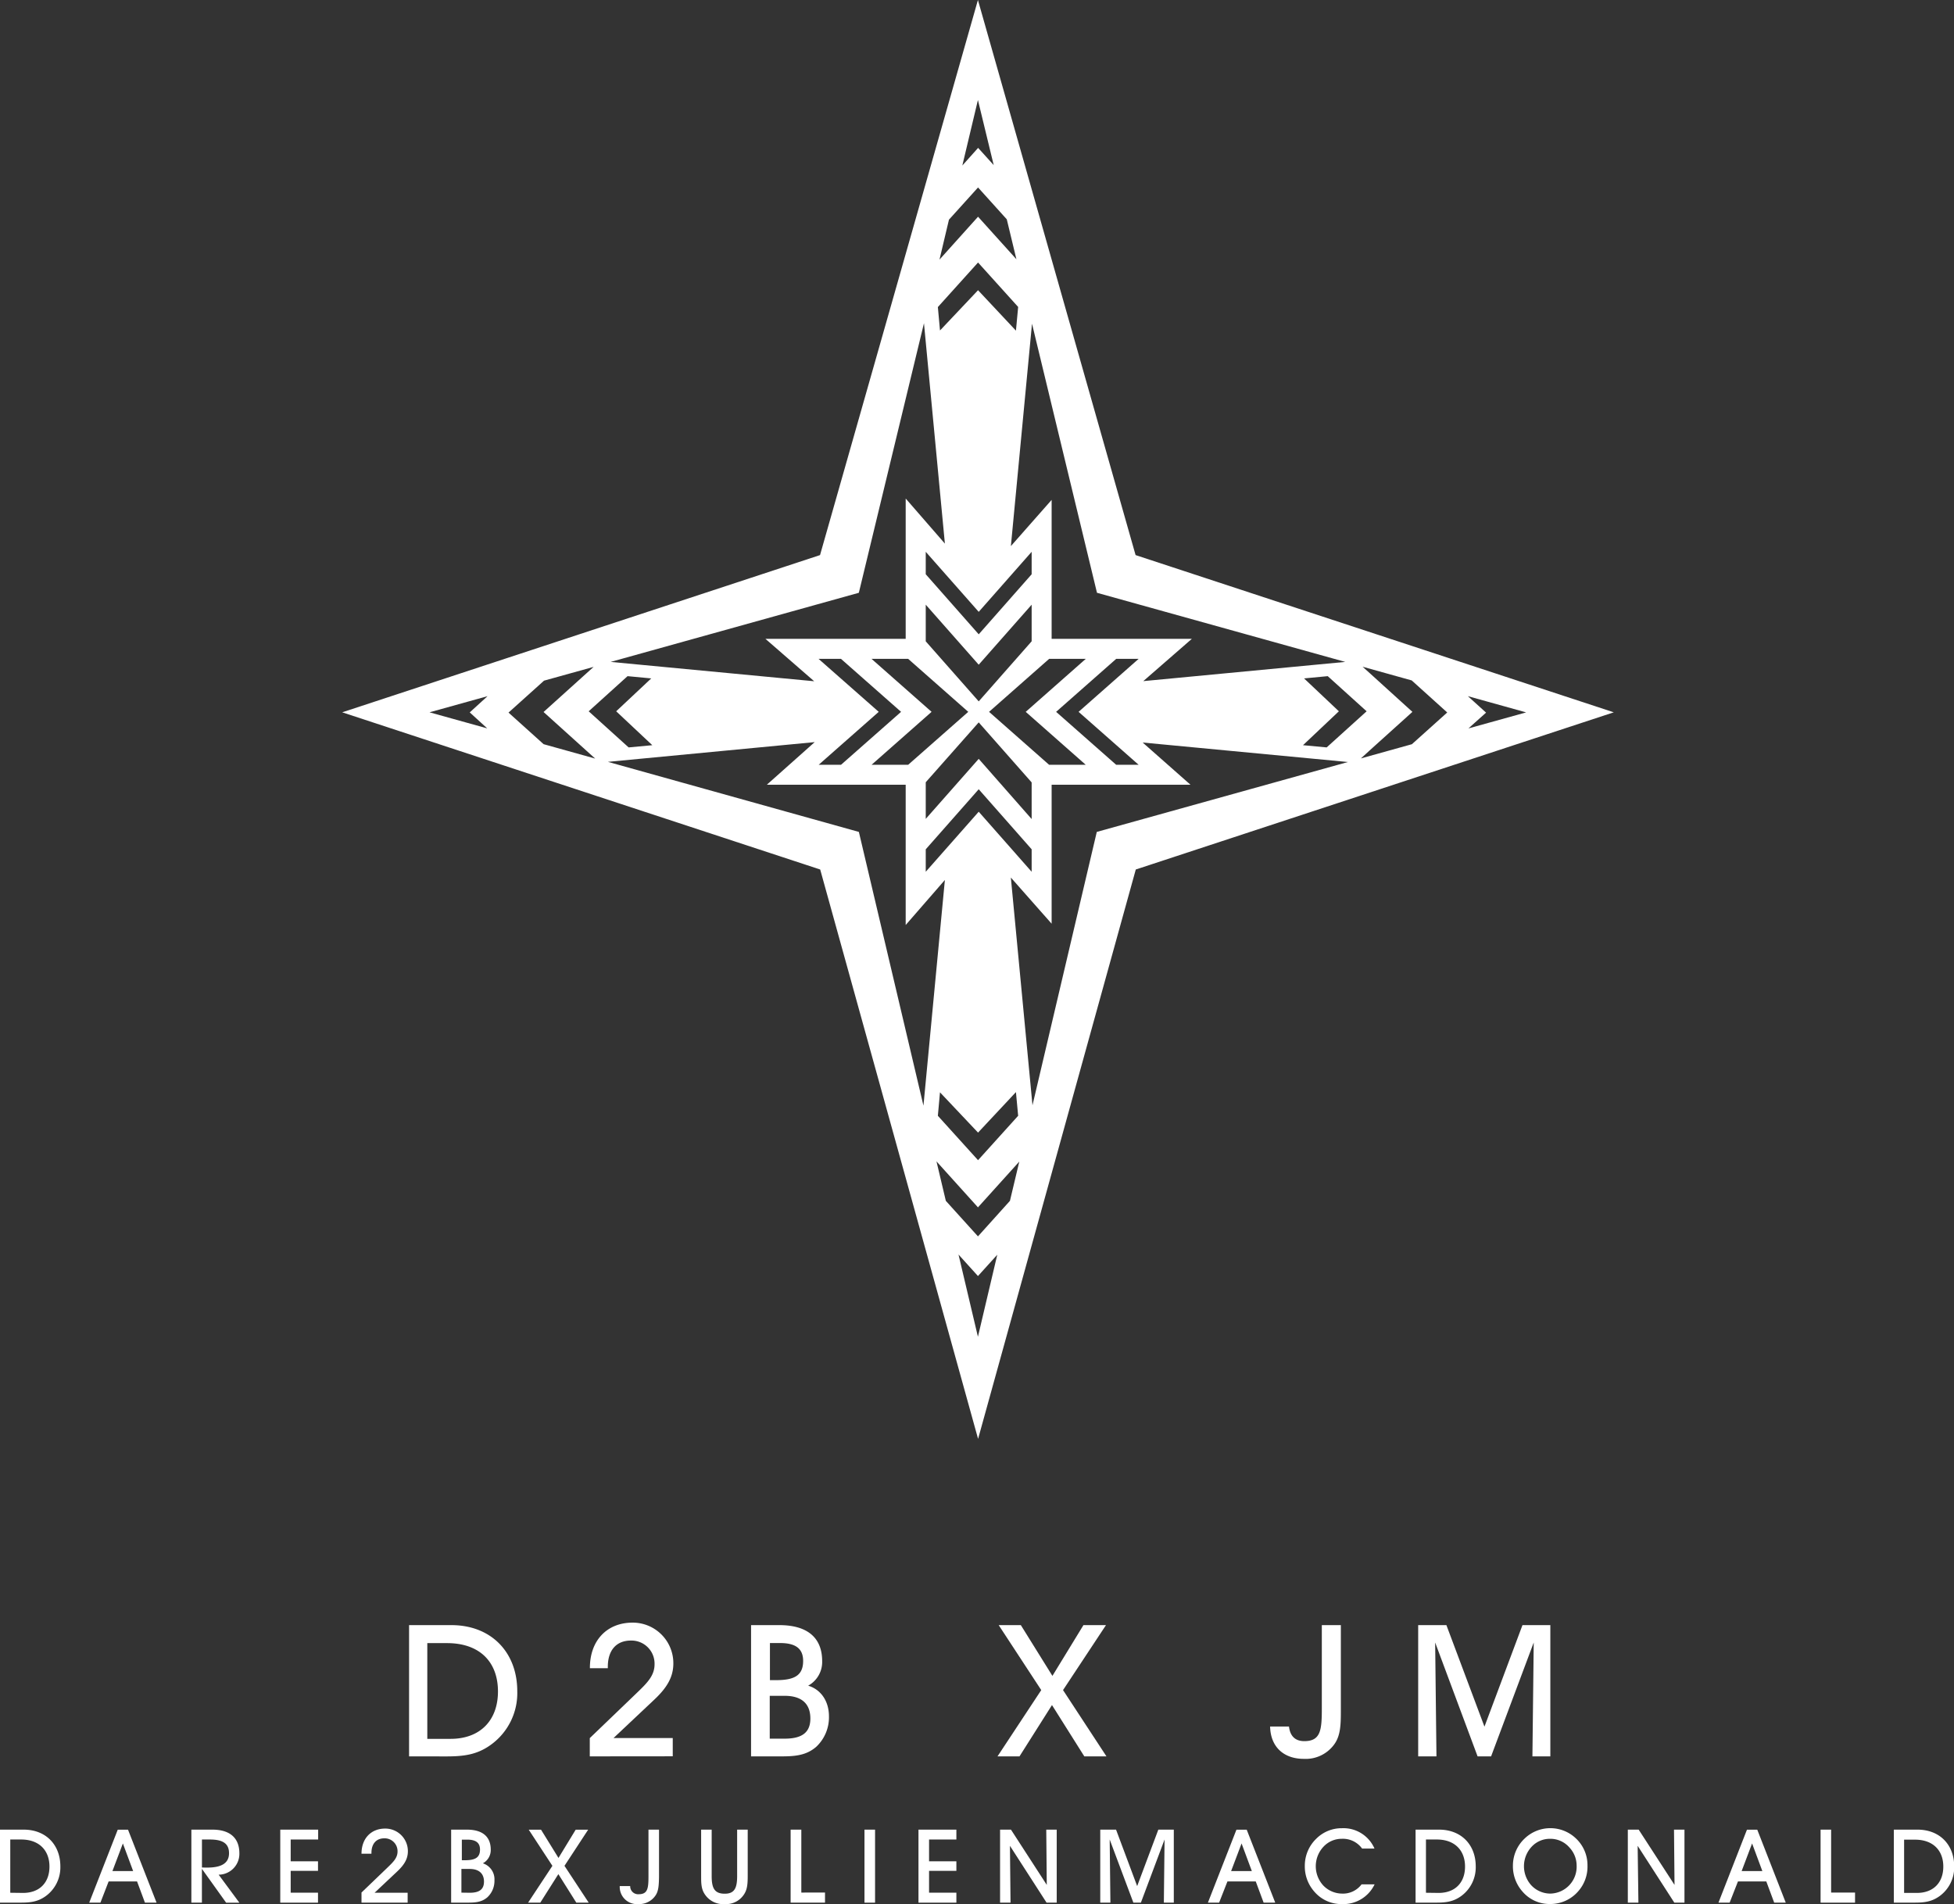 <svg xmlns="http://www.w3.org/2000/svg" viewBox="0 0 495.01 482.36"><rect x="0" y="0" width="495.01" height="482.36" fill="#333333" stroke="none"/><defs><style>.cls-1{fill:#fff;}</style></defs><title>Asset 1</title><g id="Layer_2" data-name="Layer 2"><g id="Layer_1-2" data-name="Layer 1"><path class="cls-1" d="M103.63,444.94V411.69h10.71c10.1,0,16.7,6.88,16.7,16.74A16.12,16.12,0,0,1,124.35,442c-3.55,2.58-7,2.95-11.36,2.95Zm10.52-4.44c7.49,0,12-4.68,12-12,0-7.53-4.67-12.25-12.9-12.25h-5V440.5Z"/><path class="cls-1" d="M149.41,444.94v-4.63l11.64-11.18c2.76-2.66,4.77-4.53,4.77-7.53a5.85,5.85,0,0,0-6-6c-3.65,0-5.84,2.43-5.84,6.64v.37h-4.54v-.09c0-7,4.39-11.46,10.8-11.46a10.28,10.28,0,0,1,10.34,10.34c0,3.46-1.64,6.17-4.82,9.16l-10.33,9.73h15v4.63Z"/><path class="cls-1" d="M208.28,420.81a6.84,6.84,0,0,1-3.55,6.22C208,428,210,431,210,434.79a10.24,10.24,0,0,1-3.27,7.77c-2.48,2.1-5.19,2.38-8.79,2.38h-7.67V411.69h7.15C204.59,411.69,208.28,414.92,208.28,420.81Zm-9.49,19.64c4.35,0,6.5-1.54,6.5-5.1,0-3.74-2.2-5.75-6.5-5.75H195v10.85Zm-2.2-14.82c4.63,0,6.87-1.17,6.87-4.87,0-3.13-1.91-4.53-5.84-4.53h-2.57v9.4Z"/><path class="cls-1" d="M258.27,444.94H252.7l11.08-16.79L253,411.69h5.61l8,12.86,7.86-12.86h5.71L269.3,428.15l11,16.79h-5.61l-8.19-13Z"/><path class="cls-1" d="M338.23,441.57a8.92,8.92,0,0,1-7.91,4c-5.23,0-8.46-3.14-8.56-8.19h4.78c.28,2.43,1.59,3.7,3.88,3.7,4.16,0,4.44-2.81,4.44-8.24V411.69h4.82v21.84C339.68,436.85,339.58,439.47,338.23,441.57Z"/><path class="cls-1" d="M359.27,444.94V411.69h7.15l9.64,25.72,9.63-25.72h7.06v33.25h-4.54l.33-28.85-10.8,28.85h-3.42l-10.75-28.85.33,28.85Z"/><path class="cls-1" d="M0,482V463.5H6c5.62,0,9.29,3.83,9.29,9.31a9,9,0,0,1-3.72,7.54c-2,1.43-3.88,1.64-6.32,1.64Zm5.85-2.47c4.16,0,6.68-2.6,6.68-6.68S9.93,466,5.36,466H2.6v13.49Z"/><path class="cls-1" d="M25.44,482H22.6l7.23-18.49h2.6L39.66,482H36.72l-2-5.38H27.52Zm5.69-15-2.65,7h5.25Z"/><path class="cls-1" d="M48.48,482V463.5h5.33c4.49,0,6.83,2.16,6.83,6a5.28,5.28,0,0,1-5.25,5.41l5.25,7.1H57.29l-6.14-8.58V482Zm4.05-8.89c3.67,0,5.49-1.17,5.49-3.64S56.41,466,53.16,466h-2v7.1Z"/><path class="cls-1" d="M71,482V463.5h9.6V466H73.64v5.52h6.92v2.42H73.64v5.53h6.92V482Z"/><path class="cls-1" d="M91.58,482v-2.57l6.48-6.22c1.53-1.48,2.65-2.52,2.65-4.18a3.26,3.26,0,0,0-3.36-3.33c-2,0-3.25,1.35-3.25,3.69v.21H91.58v0c0-3.9,2.45-6.37,6-6.37a5.72,5.72,0,0,1,5.75,5.74c0,1.93-.91,3.43-2.68,5.1l-5.75,5.41h8.37V482Z"/><path class="cls-1" d="M124.32,468.57a3.8,3.8,0,0,1-2,3.46,4.25,4.25,0,0,1,2.94,4.32,5.66,5.66,0,0,1-1.82,4.31c-1.38,1.17-2.89,1.33-4.89,1.33h-4.26V463.5h4C122.26,463.5,124.32,465.3,124.32,468.57ZM119,479.49c2.42,0,3.61-.85,3.61-2.83s-1.22-3.2-3.61-3.2h-2.11v6Zm-1.22-8.24c2.57,0,3.82-.65,3.82-2.7,0-1.74-1.07-2.52-3.25-2.52H117v5.22Z"/><path class="cls-1" d="M136.87,482h-3.09l6.16-9.33-6-9.16h3.12l4.42,7.16,4.36-7.16H149l-6,9.16,6.14,9.33H146l-4.55-7.23Z"/><path class="cls-1" d="M166.1,480.12a5,5,0,0,1-4.4,2.24A4.36,4.36,0,0,1,157,477.8h2.65a2,2,0,0,0,2.16,2.06c2.31,0,2.47-1.56,2.47-4.58V463.5h2.67v12.15C166.9,477.49,166.85,479,166.1,480.12Z"/><path class="cls-1" d="M180.29,463.5v11.76c0,3,.68,4.47,3.31,4.47,2.47,0,3.14-1.43,3.14-4.47V463.5h2.68v11.73c0,1.93-.1,3.41-.91,4.63a5.4,5.4,0,0,1-4.86,2.5,5.58,5.58,0,0,1-5.1-2.48c-.93-1.37-.93-2.85-.93-4.65V463.5Z"/><path class="cls-1" d="M200.29,482V463.5H203v15.94H209V482Z"/><path class="cls-1" d="M219,482V463.5h2.68V482Z"/><path class="cls-1" d="M232.68,482V463.5h9.6V466h-6.92v5.52h6.92v2.42h-6.92v5.53h6.92V482Z"/><path class="cls-1" d="M253.35,482V463.5h2.76l9.07,14-.13-14h2.65V482h-2.57l-9.28-14.4L256,482Z"/><path class="cls-1" d="M278.73,482V463.5h4l5.35,14.3,5.36-14.3h3.92V482h-2.52l.18-16-6,16h-1.9l-6-16,.18,16Z"/><path class="cls-1" d="M308.84,482H306l7.23-18.49h2.6L323.06,482h-2.94l-2-5.38h-7.17Zm5.69-15-2.65,7h5.25Z"/><path class="cls-1" d="M339.94,482.36a9,9,0,0,1-7-3.18,9.62,9.62,0,0,1-2.39-6.55,9.48,9.48,0,0,1,2.88-6.81,9.07,9.07,0,0,1,6.53-2.68,8.57,8.57,0,0,1,8.24,5.15h-3.14a6,6,0,0,0-5.13-2.47,6.3,6.3,0,0,0-4.57,1.92,7.23,7.23,0,0,0-.16,9.88,6.66,6.66,0,0,0,4.73,2.08,5.88,5.88,0,0,0,5-2.34h3.3A8.77,8.77,0,0,1,339.94,482.36Z"/><path class="cls-1" d="M358.61,482V463.5h5.95c5.62,0,9.29,3.83,9.29,9.31a9,9,0,0,1-3.72,7.54c-2,1.43-3.87,1.64-6.32,1.64Zm5.85-2.47c4.16,0,6.68-2.6,6.68-6.68S368.54,466,364,466h-2.76v13.49Z"/><path class="cls-1" d="M386.17,465.82a9.39,9.39,0,0,1,13.16,0,9.28,9.28,0,0,1,2.83,6.79,9.42,9.42,0,0,1-2.44,6.61,9.3,9.3,0,0,1-7.05,3.12,9,9,0,0,1-7-3.18,9.63,9.63,0,0,1-2.4-6.55A9.4,9.4,0,0,1,386.17,465.82Zm1.77,11.8a6.64,6.64,0,0,0,4.73,2.08,6.8,6.8,0,0,0,6.74-7.1,6.69,6.69,0,0,0-1.82-4.57,6.37,6.37,0,0,0-4.92-2.21,6.3,6.3,0,0,0-4.57,1.92,7.23,7.23,0,0,0-.16,9.88Z"/><path class="cls-1" d="M412.38,482V463.5h2.75l9.08,14-.13-14h2.65V482h-2.57l-9.29-14.4.19,14.4Z"/><path class="cls-1" d="M438.17,482h-2.83l7.22-18.49h2.61L452.39,482h-2.93l-2-5.38h-7.18Zm5.69-15-2.65,7h5.25Z"/><path class="cls-1" d="M461.21,482V463.5h2.67v15.94h6.06V482Z"/><path class="cls-1" d="M479.77,482V463.5h6c5.62,0,9.29,3.83,9.29,9.31a9,9,0,0,1-3.72,7.54c-2,1.43-3.88,1.64-6.32,1.64Zm5.85-2.47c4.16,0,6.68-2.6,6.68-6.68s-2.6-6.81-7.17-6.81h-2.76v13.49Z"/><path class="cls-1" d="M287.68,140.62,247.74,0l-40,140.62L86.69,180.45l121.09,39.82,40,144.24,39.95-144.24,121.09-39.82Zm-9.78,9.55,62.9,17.51-51.17,4.87,12.31-10.72H266.41V126.64l-10.32,11.7L261.44,82Zm52.46,21.69,6-.57,9.85,8.9-10.12,9.15-6-.56,9.09-8.59Zm-41.91,21.88h-5.69l-15.21-13.41,15.22-13.42h5.68l-15.21,13.42Zm-53.93,27.1v-5.68l13.42-15.22,13.41,15.21v5.69l-13.41-15.21Zm22.85,55.82.56,6-10.16,11.25-10.18-11.25.54-5.94,9.64,10.2Zm-50-109.75h5.68l15.22,13.42-15.21,13.41H207.4l15.21-13.41ZM236,180.33l-15.21-13.42h9.28l15.22,13.42-15.22,13.41H220.8Zm11.94-11.94,13.41-15.2v9.27l-13.41,15.22-13.42-15.22v-9.28Zm-13.42-22.92v-5.68L247.94,155l13.41-15.21v5.69l-13.41,15.21Zm13.42,46.77-13.42,15.21v-9.28L247.94,183l13.41,15.21v9.28Zm2.62-11.91,15.22-13.42h9.28l-15.21,13.42,15.2,13.41h-9.28Zm-2.82-155,4,16.5-3.95-4.37-4,4.47ZM240.4,55.65l7.37-8.16,7.28,8.07,2.44,10.12L247.77,54.9,238,65.77Zm7.37,10.85,10.16,11.26-.56,6-9.6-10.24-9.64,10.2-.54-5.93Zm-30.2,83.67,16.5-68.29,5.3,55.83-9.93-11.42v35.54H193.9l12.36,10.75-51.56-4.9Zm-52.32,38.61-6,.56-10.12-9.15,9.85-8.9,6,.57-8.88,8.33Zm-41.82-4.26-14.62-4.07,14.7-4.09L119,180.47Zm14.28,4-8.89-8,9-8.09,12.56-3.49-1.82,1.64-10.86,9.79,10.86,9.8,2.22,2Zm79.87,22.23L154,193l52.39-5L194.26,198.8h35.18v35.53l9.93-11.41-5.43,57.18Zm30.16,127.89-4.92-20.83,4.93,5.45,4.89-5.4Zm8.11-34.43-8.1,9-8.14-9-2.37-10,10.51,11.65,10.47-11.6Zm22-93.46L261.56,280l-5.48-57.69L266.41,234V198.8h35.18l-12.12-10.7,52,4.94Zm79.83-22.22-12.92,3.6,2.19-2,10.86-9.79L347,170.53l-1.81-1.63,12.44,3.47,9,8.12Zm14.18-12.17,14.76,4.11L372,184.53l4.47-4Z"/></g></g></svg>